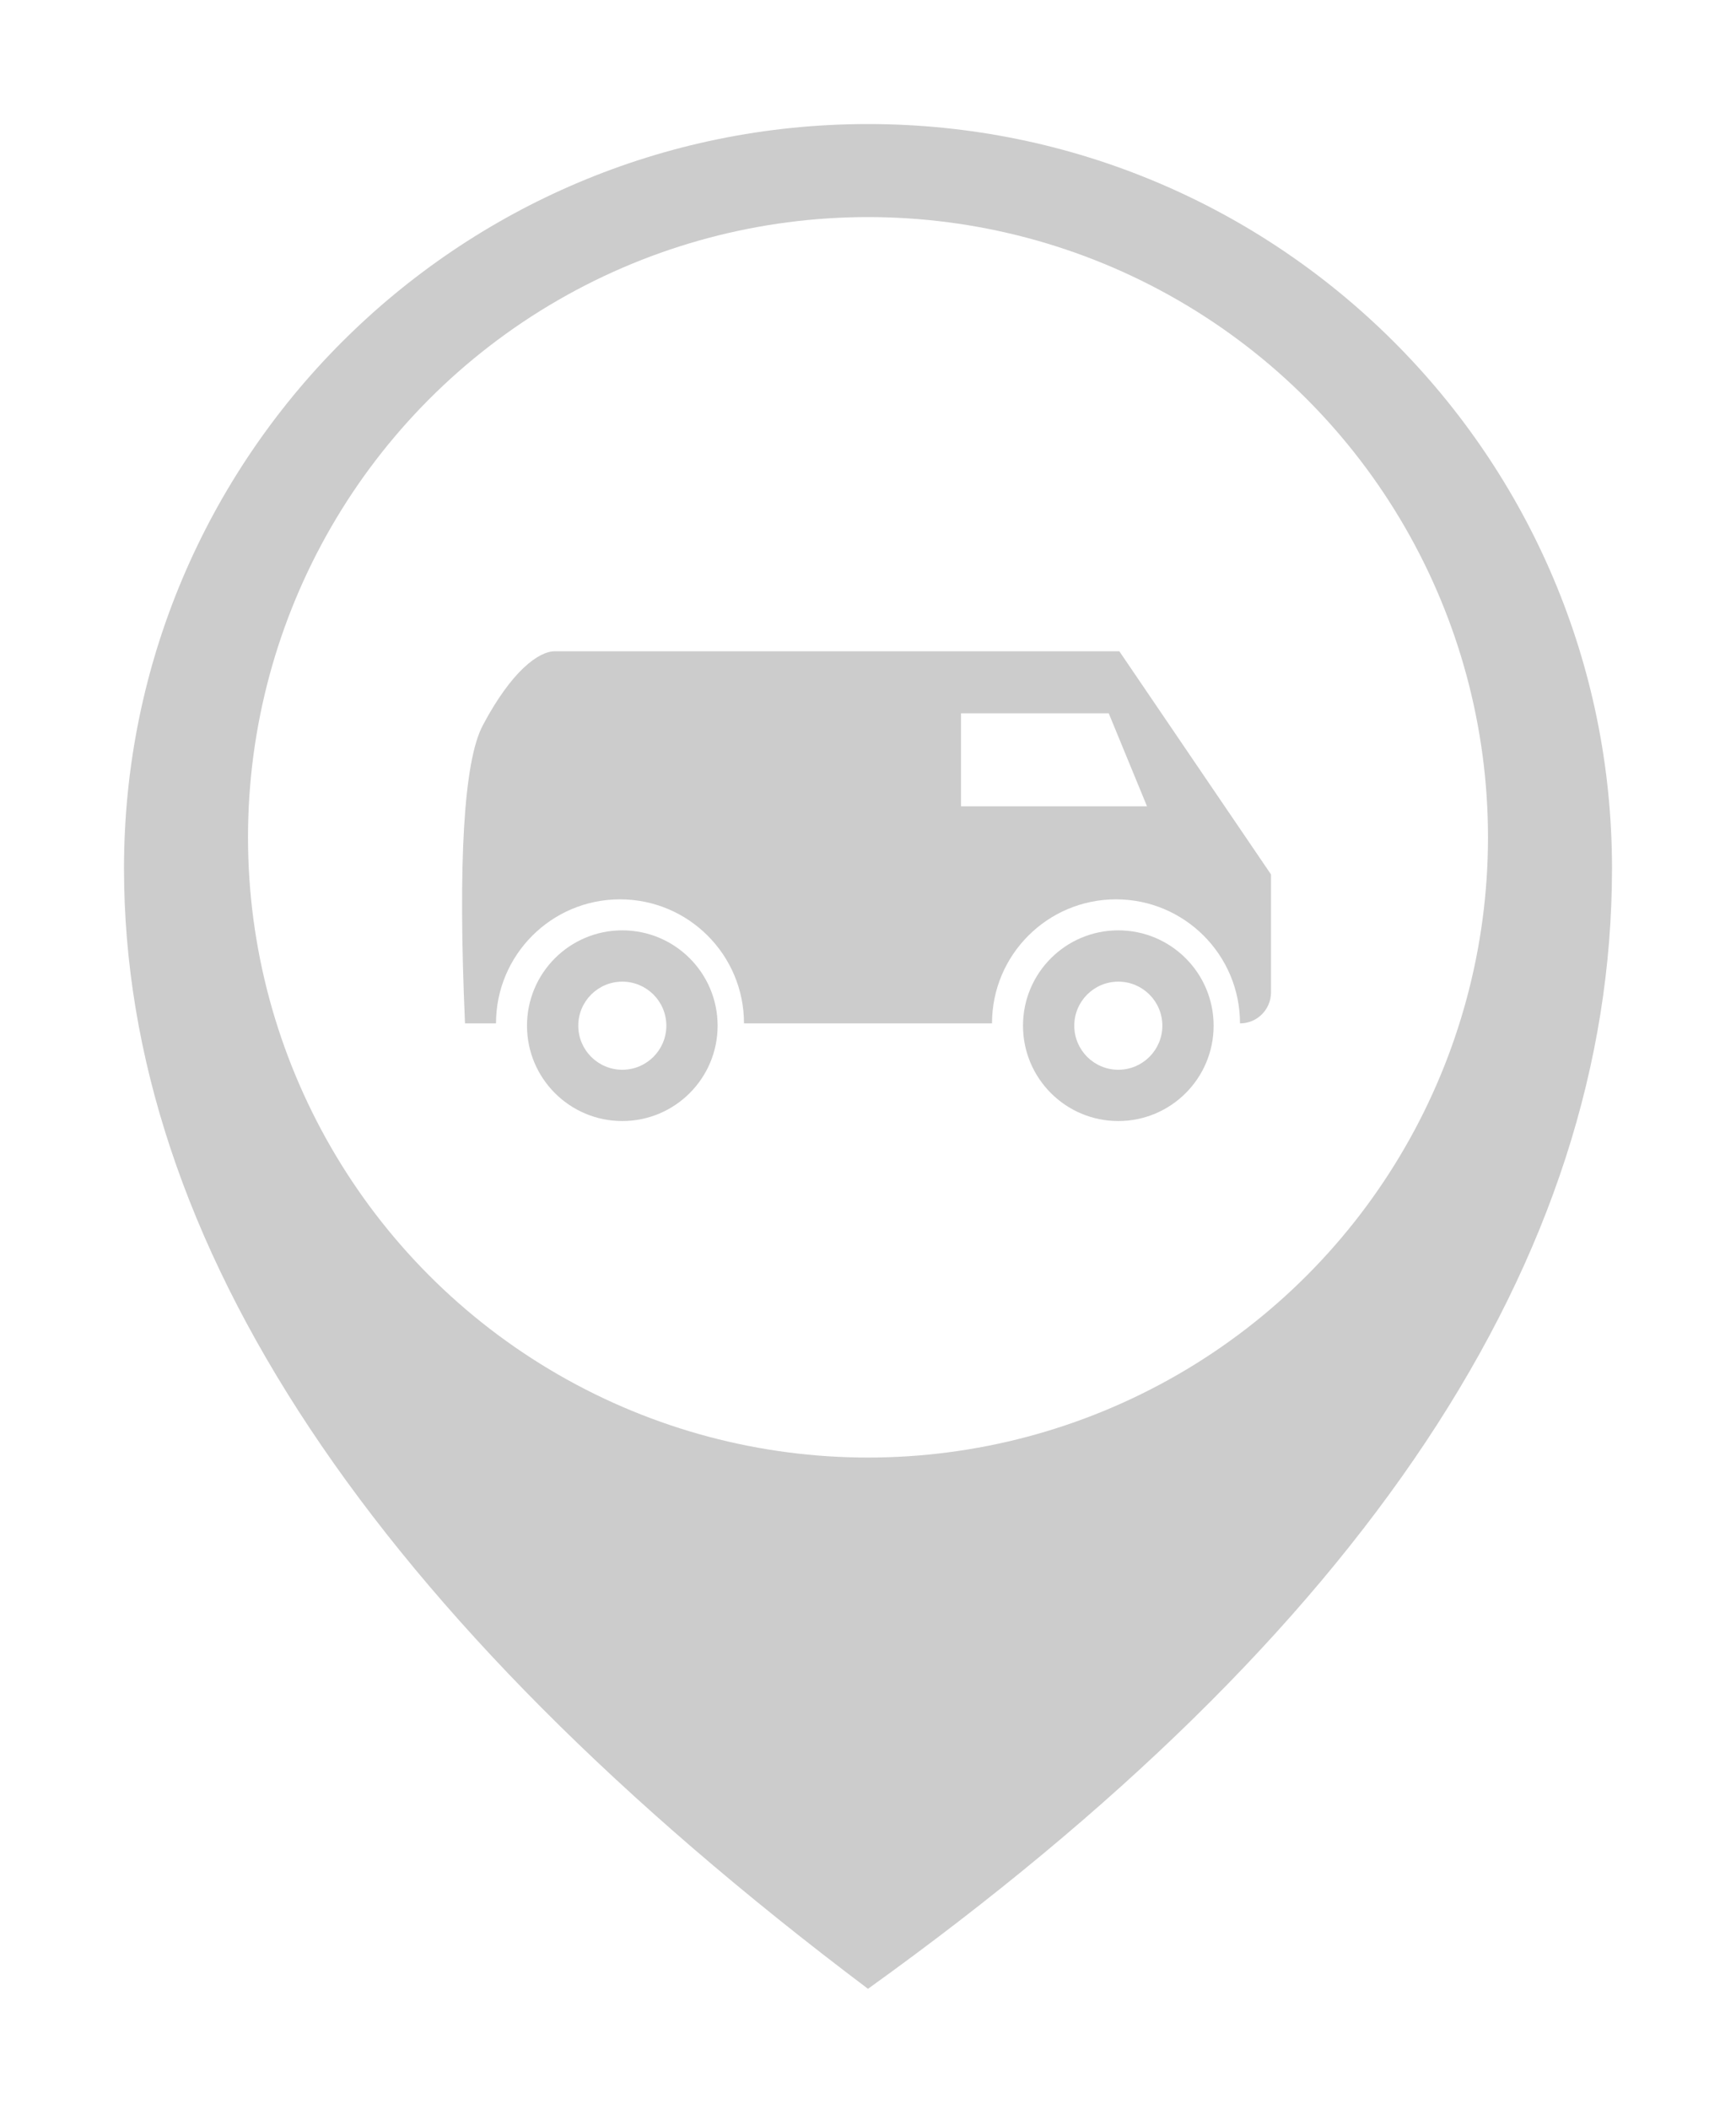 <?xml version="1.0" encoding="UTF-8"?>
<svg width="56px" height="68px" viewBox="0 0 56 68" version="1.1" xmlns="http://www.w3.org/2000/svg" xmlns:xlink="http://www.w3.org/1999/xlink">
    <!-- Generator: Sketch 51.2 (57519) - http://www.bohemiancoding.com/sketch -->
    <title>xmb_lose</title>
    <desc>Created with Sketch.</desc>
    <defs>
        <filter x="-17.7%" y="-10.7%" width="135.4%" height="127.9%" filterUnits="objectBoundingBox" id="filter-1">
            <feMorphology radius="1.5" operator="dilate" in="SourceAlpha" result="shadowSpreadOuter1"></feMorphology>
            <feOffset dx="0" dy="2" in="shadowSpreadOuter1" result="shadowOffsetOuter1"></feOffset>
            <feGaussianBlur stdDeviation="2" in="shadowOffsetOuter1" result="shadowBlurOuter1"></feGaussianBlur>
            <feComposite in="shadowBlurOuter1" in2="SourceAlpha" operator="out" result="shadowBlurOuter1"></feComposite>
            <feColorMatrix values="0 0 0 0 0   0 0 0 0 0   0 0 0 0 0  0 0 0 0.5 0" type="matrix" in="shadowBlurOuter1" result="shadowMatrixOuter1"></feColorMatrix>
            <feMerge>
                <feMergeNode in="shadowMatrixOuter1"></feMergeNode>
                <feMergeNode in="SourceGraphic"></feMergeNode>
            </feMerge>
        </filter>
    </defs>
    <g id="图标" stroke="none" stroke-width="1" fill="none" fill-rule="evenodd">
        <g id="01企业货主网-02在途监控-copy" transform="translate(-452, -162)">
            <g id="xmb_lose" filter="url(#filter-1)" transform="translate(456, 164)">
                <path d="M24,60.131 C40,48.645 48,36.602 48,24 C48,10.745 37.255,0 24,0 C10.745,0 6.47880858e-16,10.745 0,24 C0,36.045 8,48.089 24,60.131 Z" id="Oval" fill="#CCCCCC"></path>
                <circle id="Oval-2" fill="#FFFFFF" cx="24" cy="23" r="20"></circle>
                <g id="卡车" transform="translate(10, 17)" fill-rule="nonzero">
                    <g id="Shape-+-Shape-Mask" fill="#CCCCCC">
                        <path d="M10,12 C10,9.791 8.209,8 6,8 C3.791,8 2,9.791 2,12 L1,12 C0.77,6.75 0.962,3.546 1.575,2.388 C2.495,0.651 3.368,6.48619524e-05 3.903,6.48619523e-05 C4.26,6.48619523e-05 10.328,4.32413015e-05 22.107,0 L27,7.197 L27,11 C27,11.552 26.552,12 26,12 C26,9.791 24.209,8 22,8 C19.791,8 18,9.791 18,12 L10,12 Z" id="Combined-Shape"></path>
                        <path d="M22.074,9 C23.772,9 25.149,10.377 25.149,12.074 C25.149,13.772 23.772,15.149 22.074,15.149 C20.376,15.149 19,13.772 19,12.074 C19,10.376 20.376,9 22.074,9 Z M20.654,12.074 C20.654,12.859 21.29,13.495 22.074,13.495 C22.859,13.495 23.495,12.859 23.495,12.074 C23.495,11.29 22.859,10.654 22.074,10.654 C21.29,10.654 20.654,11.29 20.654,12.074 Z" id="Shape"></path>
                        <path d="M6.074,9 C7.772,9 9.149,10.377 9.149,12.074 C9.149,13.772 7.772,15.149 6.074,15.149 C4.376,15.149 3,13.772 3,12.074 C3,10.376 4.376,9 6.074,9 Z M4.654,12.074 C4.654,12.859 5.29,13.495 6.074,13.495 C6.859,13.495 7.495,12.859 7.495,12.074 C7.495,11.29 6.859,10.654 6.074,10.654 C5.29,10.654 4.654,11.29 4.654,12.074 Z" id="Shape"></path>
                    </g>
                    <polygon id="Mask" fill="#FFFFFF" points="17 2 21.765 2 23 5 17 5"></polygon>
                </g>
            </g>
        </g>
    </g>
</svg>